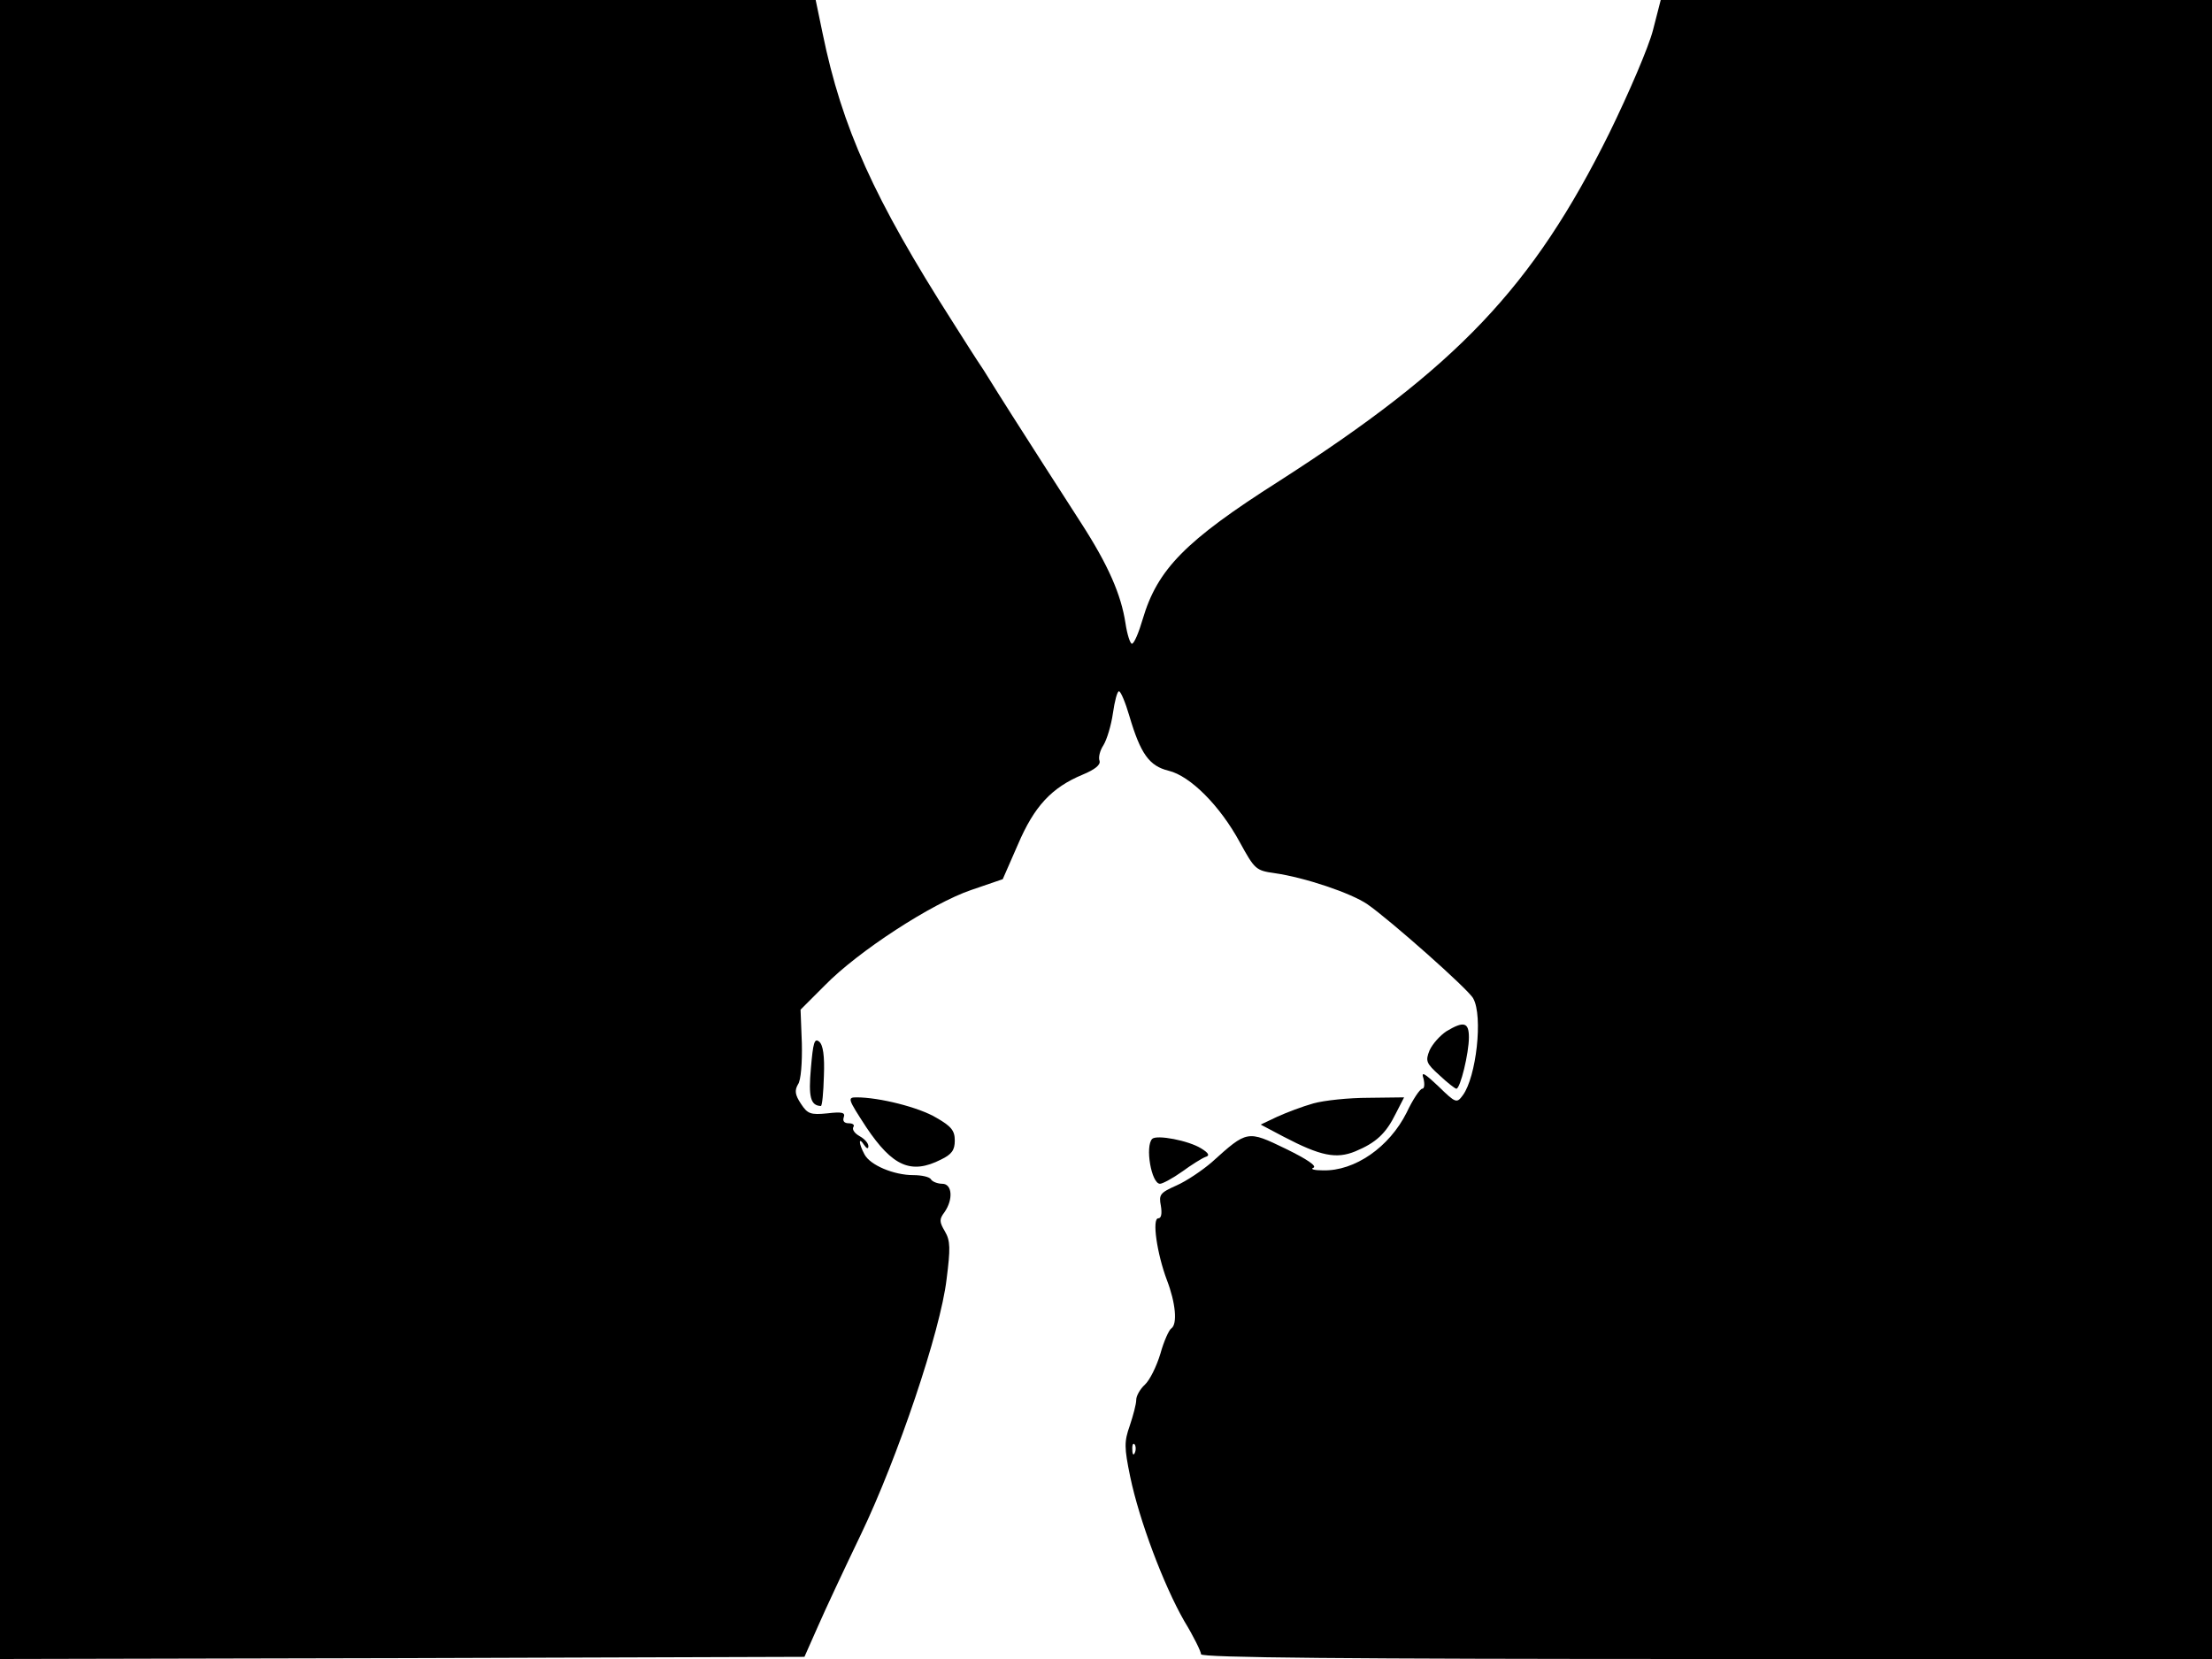 <svg xmlns="http://www.w3.org/2000/svg" width="682.667" height="512" version="1.0" viewBox="0 0 512 384"><path d="M0 192v192l93.1-.2 93.1-.3 3.1-7c1.7-3.9 6.2-13.5 10-21.4 8.4-17.5 18.4-47 19.8-59 .9-7.1.9-8.9-.4-11.1s-1.3-2.8-.1-4.4c2.1-3 1.8-6.6-.5-6.6-1.1 0-2.3-.5-2.6-1-.3-.6-2.2-1-4.1-1-4.5 0-10-2.3-11.3-4.8-1.4-2.6-1.4-4.2-.1-2.2.6.9 1 1 1 .3s-.9-1.7-2-2.3-1.8-1.5-1.5-2.1c.4-.5-.1-.9-1-.9-1.1 0-1.5-.5-1.2-1.4.4-1.1-.4-1.3-3.8-.9-3.9.4-4.6.1-6.1-2.2-1.4-2.1-1.5-3.1-.7-4.5.7-.9 1-5.1.9-9.5l-.3-7.8 5.6-5.6c7.7-7.9 24.8-19 33.9-22.1l7.3-2.5 3.5-8c3.8-8.9 7.8-13.2 15-16.2 2.9-1.2 4.2-2.3 3.9-3.2-.3-.8.1-2.4.9-3.6.8-1.3 1.8-4.6 2.2-7.4s1-5.1 1.4-5.1 1.5 2.6 2.4 5.7c2.6 8.8 4.6 11.6 9.1 12.7 5 1.2 11.9 8.1 16.5 16.6 3.4 6.2 3.7 6.5 8 7.1 7 1 17.7 4.6 21.5 7.2 5.2 3.6 23.4 19.7 24.5 21.8 2.3 4.1.7 18.2-2.4 22.4-1.4 1.9-1.6 1.9-5.6-2-3.4-3.2-4.1-3.6-3.5-1.8.3 1.3.2 2.3-.3 2.3s-2.2 2.5-3.6 5.5c-4 8-12 13.6-19.4 13.4-2 0-3-.3-2.2-.6.9-.4-1.5-2-6.4-4.4-8.9-4.3-8.9-4.3-17.1 3.1-2.2 1.9-5.9 4.4-8.2 5.4-3.8 1.7-4.1 2.1-3.6 4.7.3 1.8.1 2.9-.6 2.9-1.5 0-.3 8.2 2 14.3 2 5.2 2.5 10.2 1 11.2-.5.3-1.7 2.9-2.5 5.8-.9 3-2.5 6.2-3.6 7.2s-2 2.6-2 3.5c0 1-.7 3.6-1.5 6-1.3 3.7-1.3 5 .1 11.8 2.1 10.1 7.7 25 12.5 33.4 2.2 3.6 3.9 7.1 3.9 7.7 0 .8 34.2 1.1 117 1.1h117V0H384.4l-1.8 7c-1 3.9-5.6 14.6-10.1 23.8-17.7 35.7-35.2 54.1-76.5 80.6-21.7 13.8-28.1 20.4-31.5 31.9-.9 3.1-2 5.7-2.5 5.7-.4 0-1.1-2.1-1.5-4.8-1-6.5-3.9-13.3-10.3-23.2-6.7-10.4-11.5-17.9-15.9-24.8-1.8-2.8-4.8-7.6-6.6-10.5-1.9-2.8-5.1-7.9-7.2-11.2-18.2-28.5-25.6-44.9-30.1-66.8L188.8 0H0zm262.7 144.2c-.3.8-.6.5-.6-.6-.1-1.1.2-1.7.5-1.3.3.3.4 1.2.1 1.9"/><path d="M334.8 238.7c-1.5 1-3.2 2.9-3.9 4.4-1 2.5-.8 3 2.3 5.8 1.8 1.7 3.6 3.1 3.9 3.1.9 0 2.9-8.2 2.9-11.9 0-3.5-1.2-3.8-5.2-1.4m-147.1 8.5c-.6 6.7-.1 8.7 2.3 8.8.3 0 .6-3.1.7-6.9.2-4.7-.2-7.3-1.1-8-1.1-.9-1.4.3-1.9 6.1m12.8 13.7c6.1 9.1 10.4 11 17.3 7.5 2.5-1.2 3.2-2.2 3.2-4.4 0-2.3-.8-3.3-4.3-5.3-4-2.4-13.2-4.7-18.4-4.7-2.2 0-2.1.3 2.2 6.9m103.5-5.5c-2.5.7-6.2 2.1-8.4 3.1l-3.8 1.8 5.3 2.8c8.6 4.5 12.2 5.2 16.6 3.4 4.8-2 7.1-4.1 9.4-8.8l1.9-3.7-8.2.1c-4.6 0-10.3.6-12.8 1.3m-37.3 8.2c-1.7 1.7-.2 10.4 1.8 10.4.6 0 3-1.3 5.1-2.8 2.2-1.6 4.6-3.1 5.4-3.4 1.1-.3.8-.9-1-2-2.9-1.8-10.2-3.2-11.3-2.2"/></svg>
